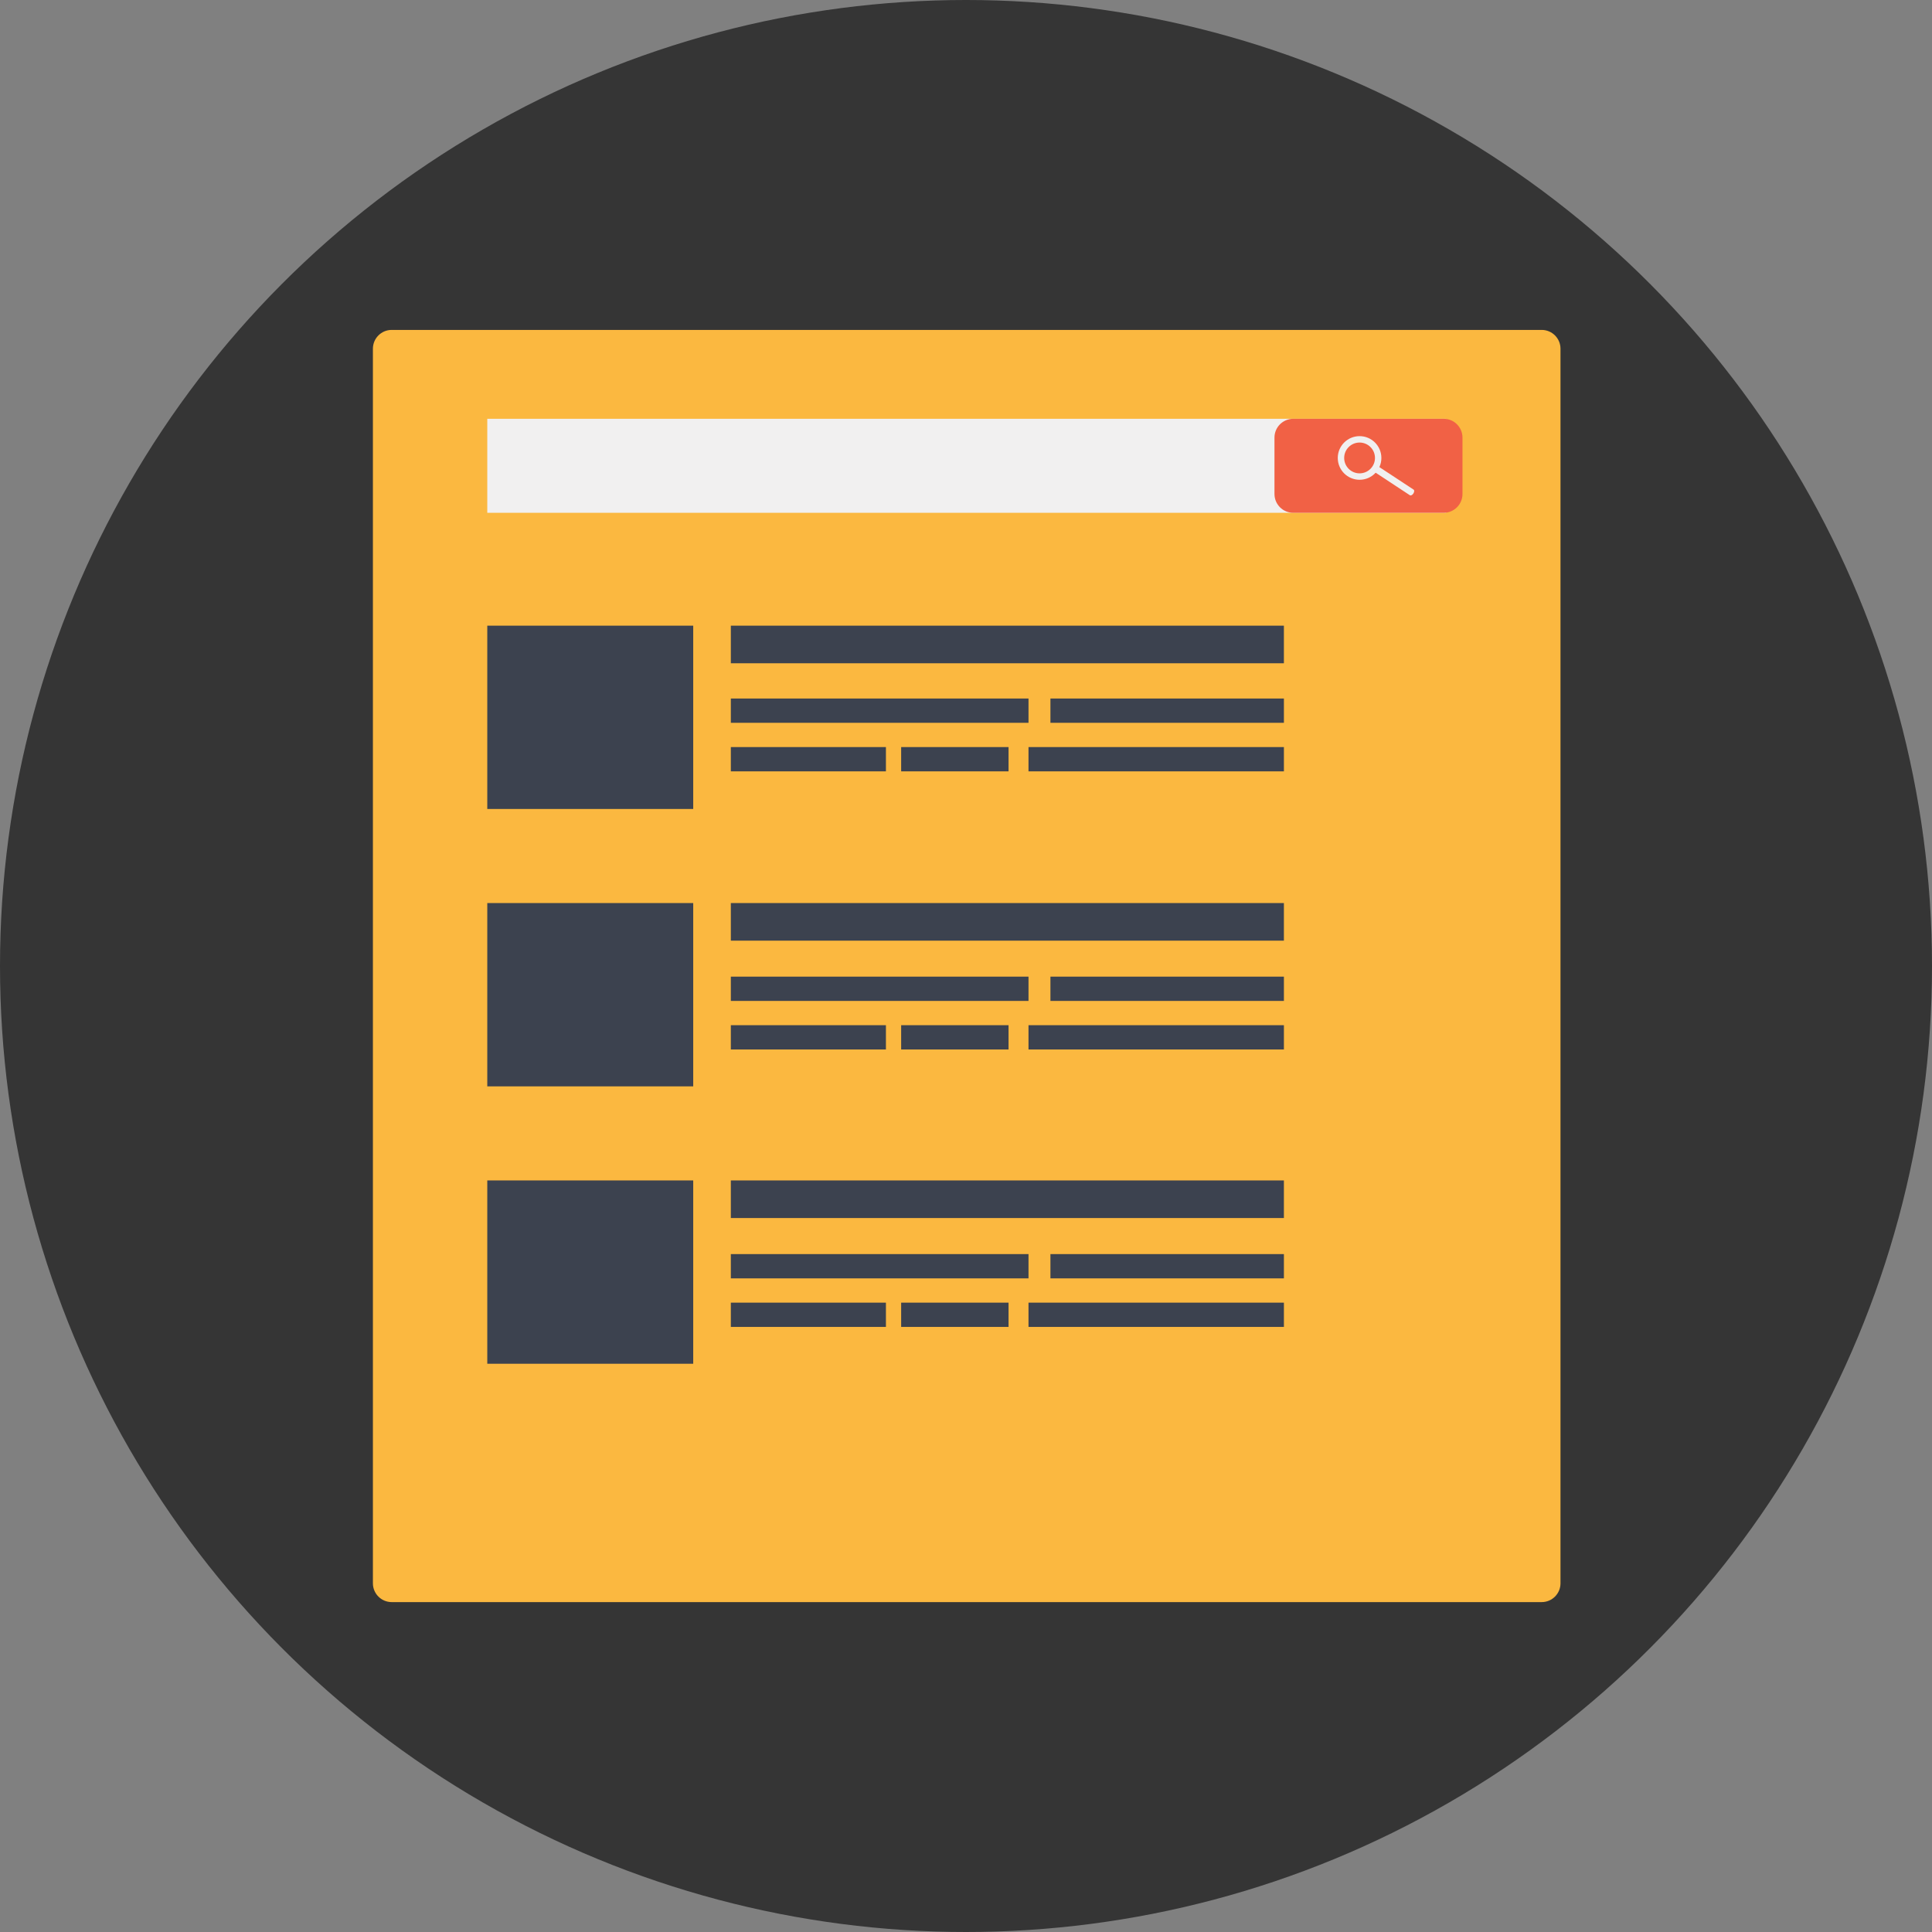 <?xml version="1.0" encoding="utf-8"?>
<!-- Generator: Adobe Illustrator 16.0.4, SVG Export Plug-In . SVG Version: 6.00 Build 0)  -->
<!DOCTYPE svg PUBLIC "-//W3C//DTD SVG 1.1//EN" "http://www.w3.org/Graphics/SVG/1.1/DTD/svg11.dtd">
<svg version="1.1" xmlns="http://www.w3.org/2000/svg" xmlns:xlink="http://www.w3.org/1999/xlink" x="0px" y="0px"
	 width="205.522px" height="205.522px" viewBox="0 0 205.522 205.522" enable-background="new 0 0 205.522 205.522"
	 xml:space="preserve">
<rect x="0" y="0" width="205.522" height="205.522" fill="#808080" stroke="none"/>
<g id="Layer_3">
</g>
<g id="Layer_1">
</g>
<g id="Layer_4">
	<circle fill="#353535" cx="102.761" cy="102.761" r="102.761"/>
	<path fill="#FBB840" d="M166.002,168.428c0,1.105-0.896,2-2,2H41.669c-1.104,0-2-0.895-2-2V37.095c0-1.104,0.896-2,2-2h122.333
		c1.104,0,2,0.896,2,2V168.428z"/>
	<rect x="51.836" y="44.55" fill="#F1F0F0" width="102" height="10"/>
	<path fill="#F16145" d="M155.576,52.55c0,1.104-0.896,2-2,2h-16c-1.104,0-2-0.896-2-2v-6c0-1.104,0.896-2,2-2h16
		c1.104,0,2,0.896,2,2V52.55z"/>
	<g>
		<path fill="#F1F0F0" d="M144.629,46.396c-1.281,0-2.32,1.039-2.32,2.32c0,1.282,1.039,2.321,2.32,2.321
			c1.282,0,2.319-1.039,2.319-2.321C146.948,47.435,145.911,46.396,144.629,46.396z M144.629,50.354
			c-0.905,0-1.638-0.733-1.638-1.639c0-0.905,0.732-1.638,1.638-1.638c0.904,0,1.638,0.733,1.638,1.638
			C146.267,49.621,145.533,50.354,144.629,50.354z"/>
		<path fill="#F1F0F0" d="M150.378,52.086c0.093,0.062,0.082,0.245-0.027,0.411l0,0c-0.107,0.165-0.272,0.249-0.368,0.188
			l-3.641-2.397c-0.094-0.062-0.081-0.246,0.026-0.411l0,0c0.109-0.165,0.275-0.25,0.368-0.187L150.378,52.086z"/>
	</g>
	<g>
		<g>
			<rect x="51.836" y="66.557" fill="#3C424F" width="21.907" height="19.5"/>
			<g>
				<rect x="77.745" y="66.557" fill="#3C424F" width="58.833" height="4"/>
				<g>
					<rect x="77.745" y="74.307" fill="#3C424F" width="31.665" height="2.583"/>
					<rect x="111.743" y="74.307" fill="#3C424F" width="24.836" height="2.583"/>
					<rect x="77.745" y="79.472" fill="#3C424F" width="16.498" height="2.583"/>
					<rect x="95.863" y="79.472" fill="#3C424F" width="11.424" height="2.583"/>
					<rect x="109.41" y="79.472" fill="#3C424F" width="27.169" height="2.583"/>
				</g>
			</g>
		</g>
		<g>
			<g>
				<g>
					<rect x="77.745" y="103.893" fill="#3C424F" width="31.665" height="2.583"/>
					<rect x="111.743" y="103.893" fill="#3C424F" width="24.836" height="2.583"/>
					<rect x="77.745" y="109.058" fill="#3C424F" width="16.498" height="2.583"/>
					<rect x="95.863" y="109.058" fill="#3C424F" width="11.424" height="2.583"/>
					<rect x="109.41" y="109.058" fill="#3C424F" width="27.169" height="2.583"/>
				</g>
				<rect x="77.745" y="96.065" fill="#3C424F" width="58.833" height="4"/>
			</g>
			<rect x="51.836" y="96.065" fill="#3C424F" width="21.907" height="19.5"/>
		</g>
		<g>
			<g>
				<g>
					<rect x="77.745" y="133.408" fill="#3C424F" width="31.665" height="2.582"/>
					<rect x="111.743" y="133.408" fill="#3C424F" width="24.836" height="2.582"/>
					<rect x="77.745" y="138.573" fill="#3C424F" width="16.498" height="2.582"/>
					<rect x="95.863" y="138.573" fill="#3C424F" width="11.424" height="2.582"/>
					<rect x="109.41" y="138.573" fill="#3C424F" width="27.169" height="2.582"/>
				</g>
				<rect x="77.745" y="125.573" fill="#3C424F" width="58.833" height="3.999"/>
			</g>
			<rect x="51.836" y="125.572" fill="#3C424F" width="21.907" height="19.501"/>
		</g>
	</g>
</g>
<g id="Layer_5">
</g>
<g id="Layer_6">
</g>
</svg>
